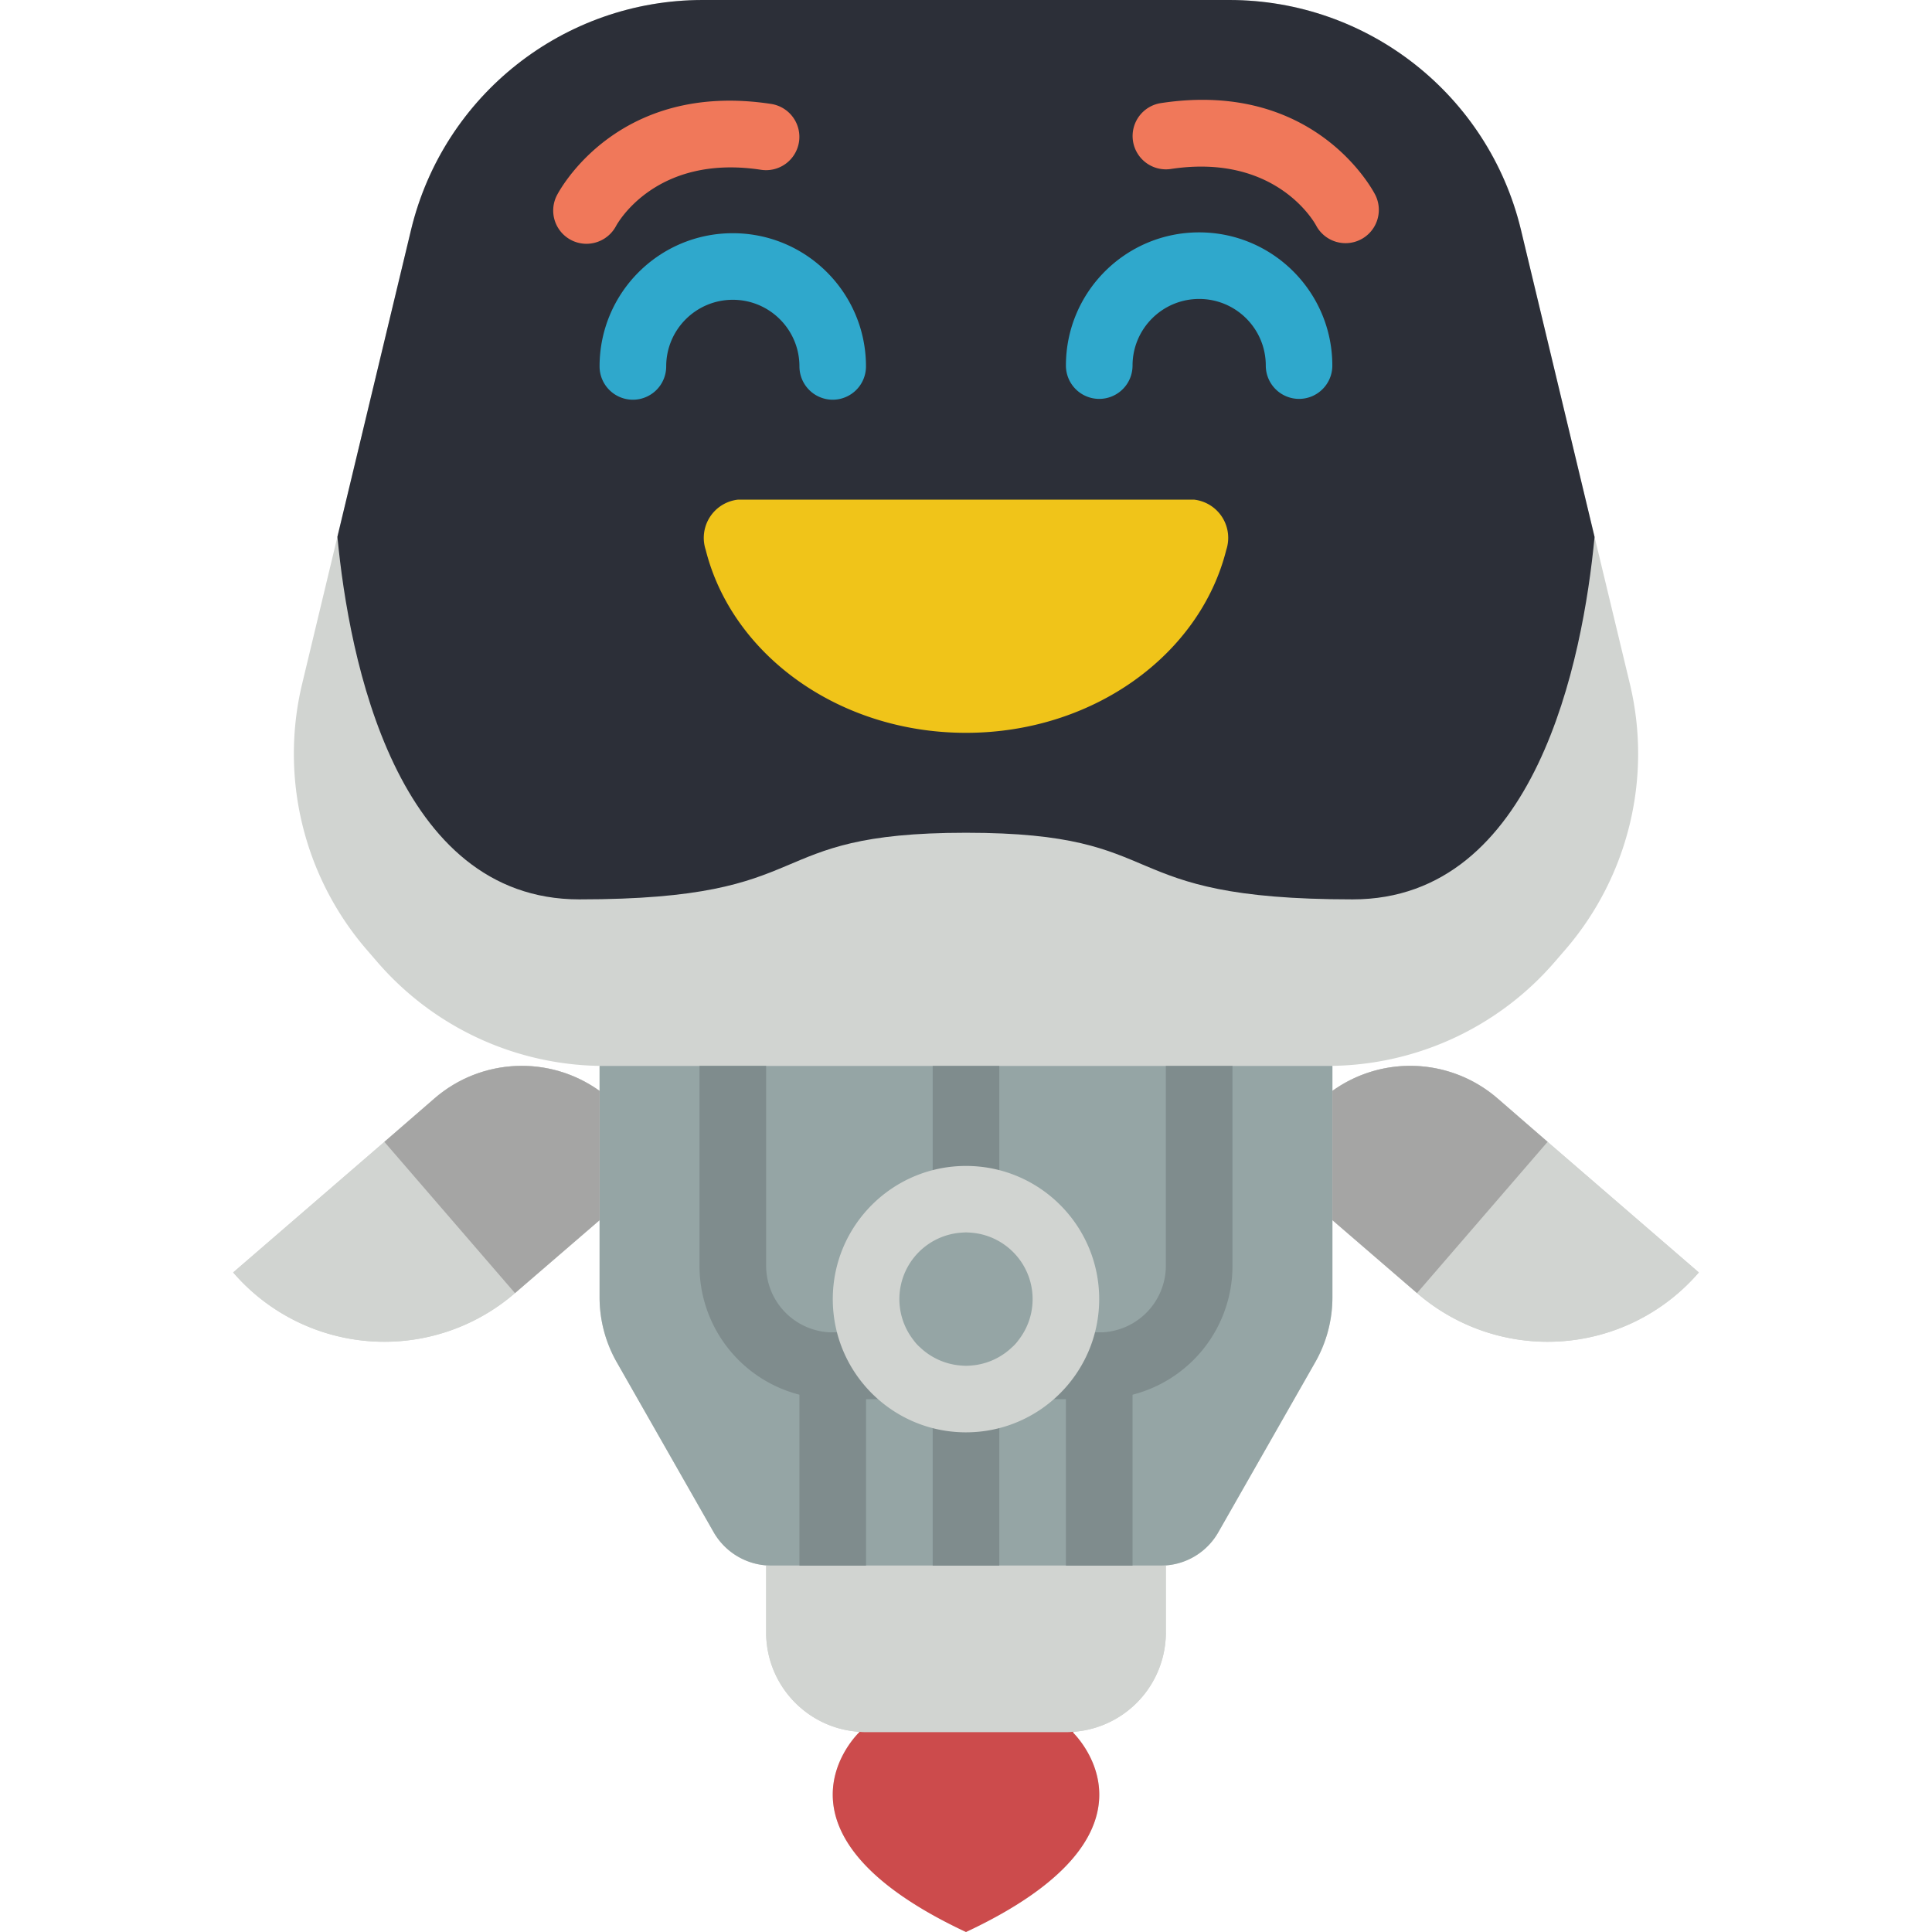 <svg xmlns="http://www.w3.org/2000/svg" viewBox="0 0 512 512"><g fill="#d1d4d1"><path d="M410.13 302.6l-13.33-11.564a35.35 35.35 0 0 0-43.697-1.942v-6.62h-1.236c23.178-.006 45.198-10.13 60.292-27.72l2.825-3.266c16.583-19.353 22.886-45.482 16.95-70.268l-9.357-38.93-19.51-81.4C394.472 25.172 362.497-.014 325.74 0H186.263c-36.758-.013-68.732 25.172-77.33 60.9L80.068 181.23c-5.937 24.785.366 50.914 16.95 70.268l2.825 3.266a79.48 79.48 0 0 0 60.292 27.719h-1.236v6.62c-13.265-9.527-31.33-8.724-43.697 1.942L101.87 302.6l-40.077 34.604C70.964 347.857 84 354.415 98 355.442a52.89 52.89 0 0 0 38.476-12.755l22.422-19.332v20.392c-.01 6.137 1.605 12.167 4.68 17.48l25.512 44.756a17.62 17.62 0 0 0 15.36 8.916h-1.412v17.655c-.028 13.947 10.8 25.508 24.717 26.394v.088S199.506 485.518 256.002 512c54.466-25.512 30.2-51.023 28.337-52.877l.177-.177a26.42 26.42 0 0 0 24.452-26.394v-17.655h-1.324a17.48 17.48 0 0 0 15.272-8.916l25.512-44.756c3.073-5.312 4.687-11.342 4.68-17.48v-20.392l22.422 19.332c10.622 9.194 24.465 13.784 38.476 12.757s27.037-7.586 36.205-18.23L410.13 302.6z"/><path d="M158.895 289.103v34.25l-22.422 19.332a52.89 52.89 0 0 1-74.681-5.473l40.077-34.604 13.33-11.564c12.366-10.665 30.43-11.468 43.696-1.942zm291.3 48.11A52.88 52.88 0 0 1 414 355.444a52.89 52.89 0 0 1-38.476-12.757l-22.422-19.332v-34.25a35.35 35.35 0 0 1 43.697 1.942l13.33 11.564 40.076 34.604z"/></g><path d="M422.575 142.3c-3.1 32.486-15.537 96.044-64.088 96.044-65.236 0-46.6-17.655-102.488-17.655s-37.252 17.655-102.488 17.655c-48.552 0-61-63.56-64.088-96.044v-.088l19.51-81.302C117.528 25.172 149.503-.014 186.26 0h139.476c36.758-.014 68.733 25.172 77.33 60.9l19.51 81.39z" fill="#2c2f38"/><path d="M353.102 282.483v61.263c.01 6.137-1.605 12.167-4.68 17.48L322.91 405.98c-3.1 5.518-8.942 8.93-15.272 8.916H204.445a17.62 17.62 0 0 1-15.36-8.916l-25.512-44.756c-3.073-5.312-4.687-11.342-4.68-17.48v-61.263h194.208z" fill="#95a5a5"/><path d="M308.964 414.897v17.655a26.42 26.42 0 0 1-24.452 26.395h-.265a11.84 11.84 0 0 1-1.766.088h-52.966c-.6.015-1.18-.015-1.766-.088-13.918-.886-24.745-12.448-24.717-26.395v-17.655h105.932z" fill="#d1d4d1"/><path d="M255.998 512c-56.497-26.483-28.248-52.966-28.248-52.966v-.088a11.84 11.84 0 0 0 1.766.088h52.966c.6.015 1.18-.015 1.766-.088h.265l-.177.177c1.853 1.854 26.128 27.365-28.338 52.877z" fill="#cc4b4c"/><path d="M158.895 289.103v34.25l-22.422 19.332-34.604-40.077 13.33-11.564c12.366-10.665 30.43-11.468 43.696-1.942z" fill="#a5a5a4"/><g fill="#7f8c8d"><path d="M264.826 282.483v35.3a8.83 8.83 0 0 1-8.828 8.828 8.83 8.83 0 0 1-8.828-8.828v-35.3h17.656zm0 88.277v44.138H247.17V370.76a8.83 8.83 0 0 1 8.828-8.828 8.83 8.83 0 0 1 8.827 8.828zm61.794-88.277v52.966a35.24 35.24 0 0 1-26.483 34.163 32.33 32.33 0 0 1-8.828 1.148h-15.625a8.83 8.83 0 0 1-8.828-8.828 8.83 8.83 0 0 1 8.828-8.828h15.625a17.71 17.71 0 0 0 17.655-17.655v-52.966h17.656zm-81.48 79.447c-.015 4.87-3.958 8.813-8.828 8.828h-15.625c-2.98.027-5.952-.36-8.828-1.148a35.24 35.24 0 0 1-26.483-34.163V282.48h17.655v52.966a17.71 17.71 0 0 0 17.655 17.655h15.625a8.86 8.86 0 0 1 8.83 8.828z"/><path d="M300.136 361.93v52.966H282.48V370.76h-6.797a8.83 8.83 0 0 1-8.828-8.828 8.83 8.83 0 0 1 8.828-8.828h15.625c4.87.015 8.813 3.96 8.827 8.828zm-54.996 0c-.015 4.87-3.958 8.813-8.828 8.828h-6.797v44.138H211.86V361.93c.015-4.87 3.958-8.813 8.828-8.828h15.625c4.87.015 8.813 3.96 8.827 8.828z"/></g><path d="M255.998 379.586c-19.5 0-35.3-15.81-35.3-35.3s15.81-35.3 35.3-35.3 35.3 15.81 35.3 35.3c-.022 19.492-15.818 35.288-35.3 35.3zm0-52.965a17.66 17.66 0 0 0-17.655 17.655 17.66 17.66 0 0 0 17.655 17.655c9.75 0 17.655-7.904 17.655-17.655-.01-9.747-7.908-17.646-17.655-17.655z" fill="#d1d4d1"/><path d="M410.128 302.6l-34.604 40.077-22.422-19.332v-34.25a35.35 35.35 0 0 1 43.697 1.942l13.33 11.564z" fill="#a5a5a4"/><path d="M155.408 64.608c-3.06-.004-5.898-1.596-7.5-4.204s-1.733-5.86-.35-8.59c.638-1.246 16.073-30.466 56.797-24.272a8.83 8.83 0 0 1 7.388 10.049A8.83 8.83 0 0 1 201.71 45c-27.845-4.254-38.052 14.142-38.47 14.927a8.9 8.9 0 0 1-7.832 4.681z" fill="#f0785a"/><path d="M220.688 105.93a8.83 8.83 0 0 1-8.828-8.828c0-9.75-7.904-17.655-17.655-17.655s-17.655 7.904-17.655 17.655a8.83 8.83 0 0 1-8.828 8.828 8.83 8.83 0 0 1-8.828-8.828c0-19.5 15.81-35.3 35.3-35.3s35.3 15.81 35.3 35.3c0 2.34-.93 4.587-2.586 6.242s-3.9 2.586-6.24 2.586z" fill="#2fa8cc"/><path d="M356.584 64.44a8.83 8.83 0 0 1-7.832-4.741c-.496-.905-10.76-19.116-38.465-14.918a8.83 8.83 0 0 1-10.035-7.408 8.83 8.83 0 0 1 7.388-10.049c40.72-6.224 56.155 23.026 56.797 24.272a8.83 8.83 0 0 1-.328 8.623 8.82 8.82 0 0 1-7.525 4.221z" fill="#f0785a"/><path d="M344.274 105.71a8.83 8.83 0 0 1-8.828-8.828c0-9.75-7.904-17.655-17.655-17.655s-17.655 7.904-17.655 17.655a8.83 8.83 0 0 1-8.828 8.828 8.83 8.83 0 0 1-8.828-8.828c0-19.5 15.81-35.3 35.3-35.3s35.3 15.81 35.3 35.3c.002 4.876-3.95 8.828-8.826 8.828z" fill="#2fa8cc"/><path d="M316.466 132.414a10.19 10.19 0 0 1 8.51 13.313c-6.958 27.73-35.198 48.48-68.977 48.48s-62.02-20.752-68.978-48.48a10.19 10.19 0 0 1 8.51-13.312h120.935z" fill="#f0c419"/></svg>